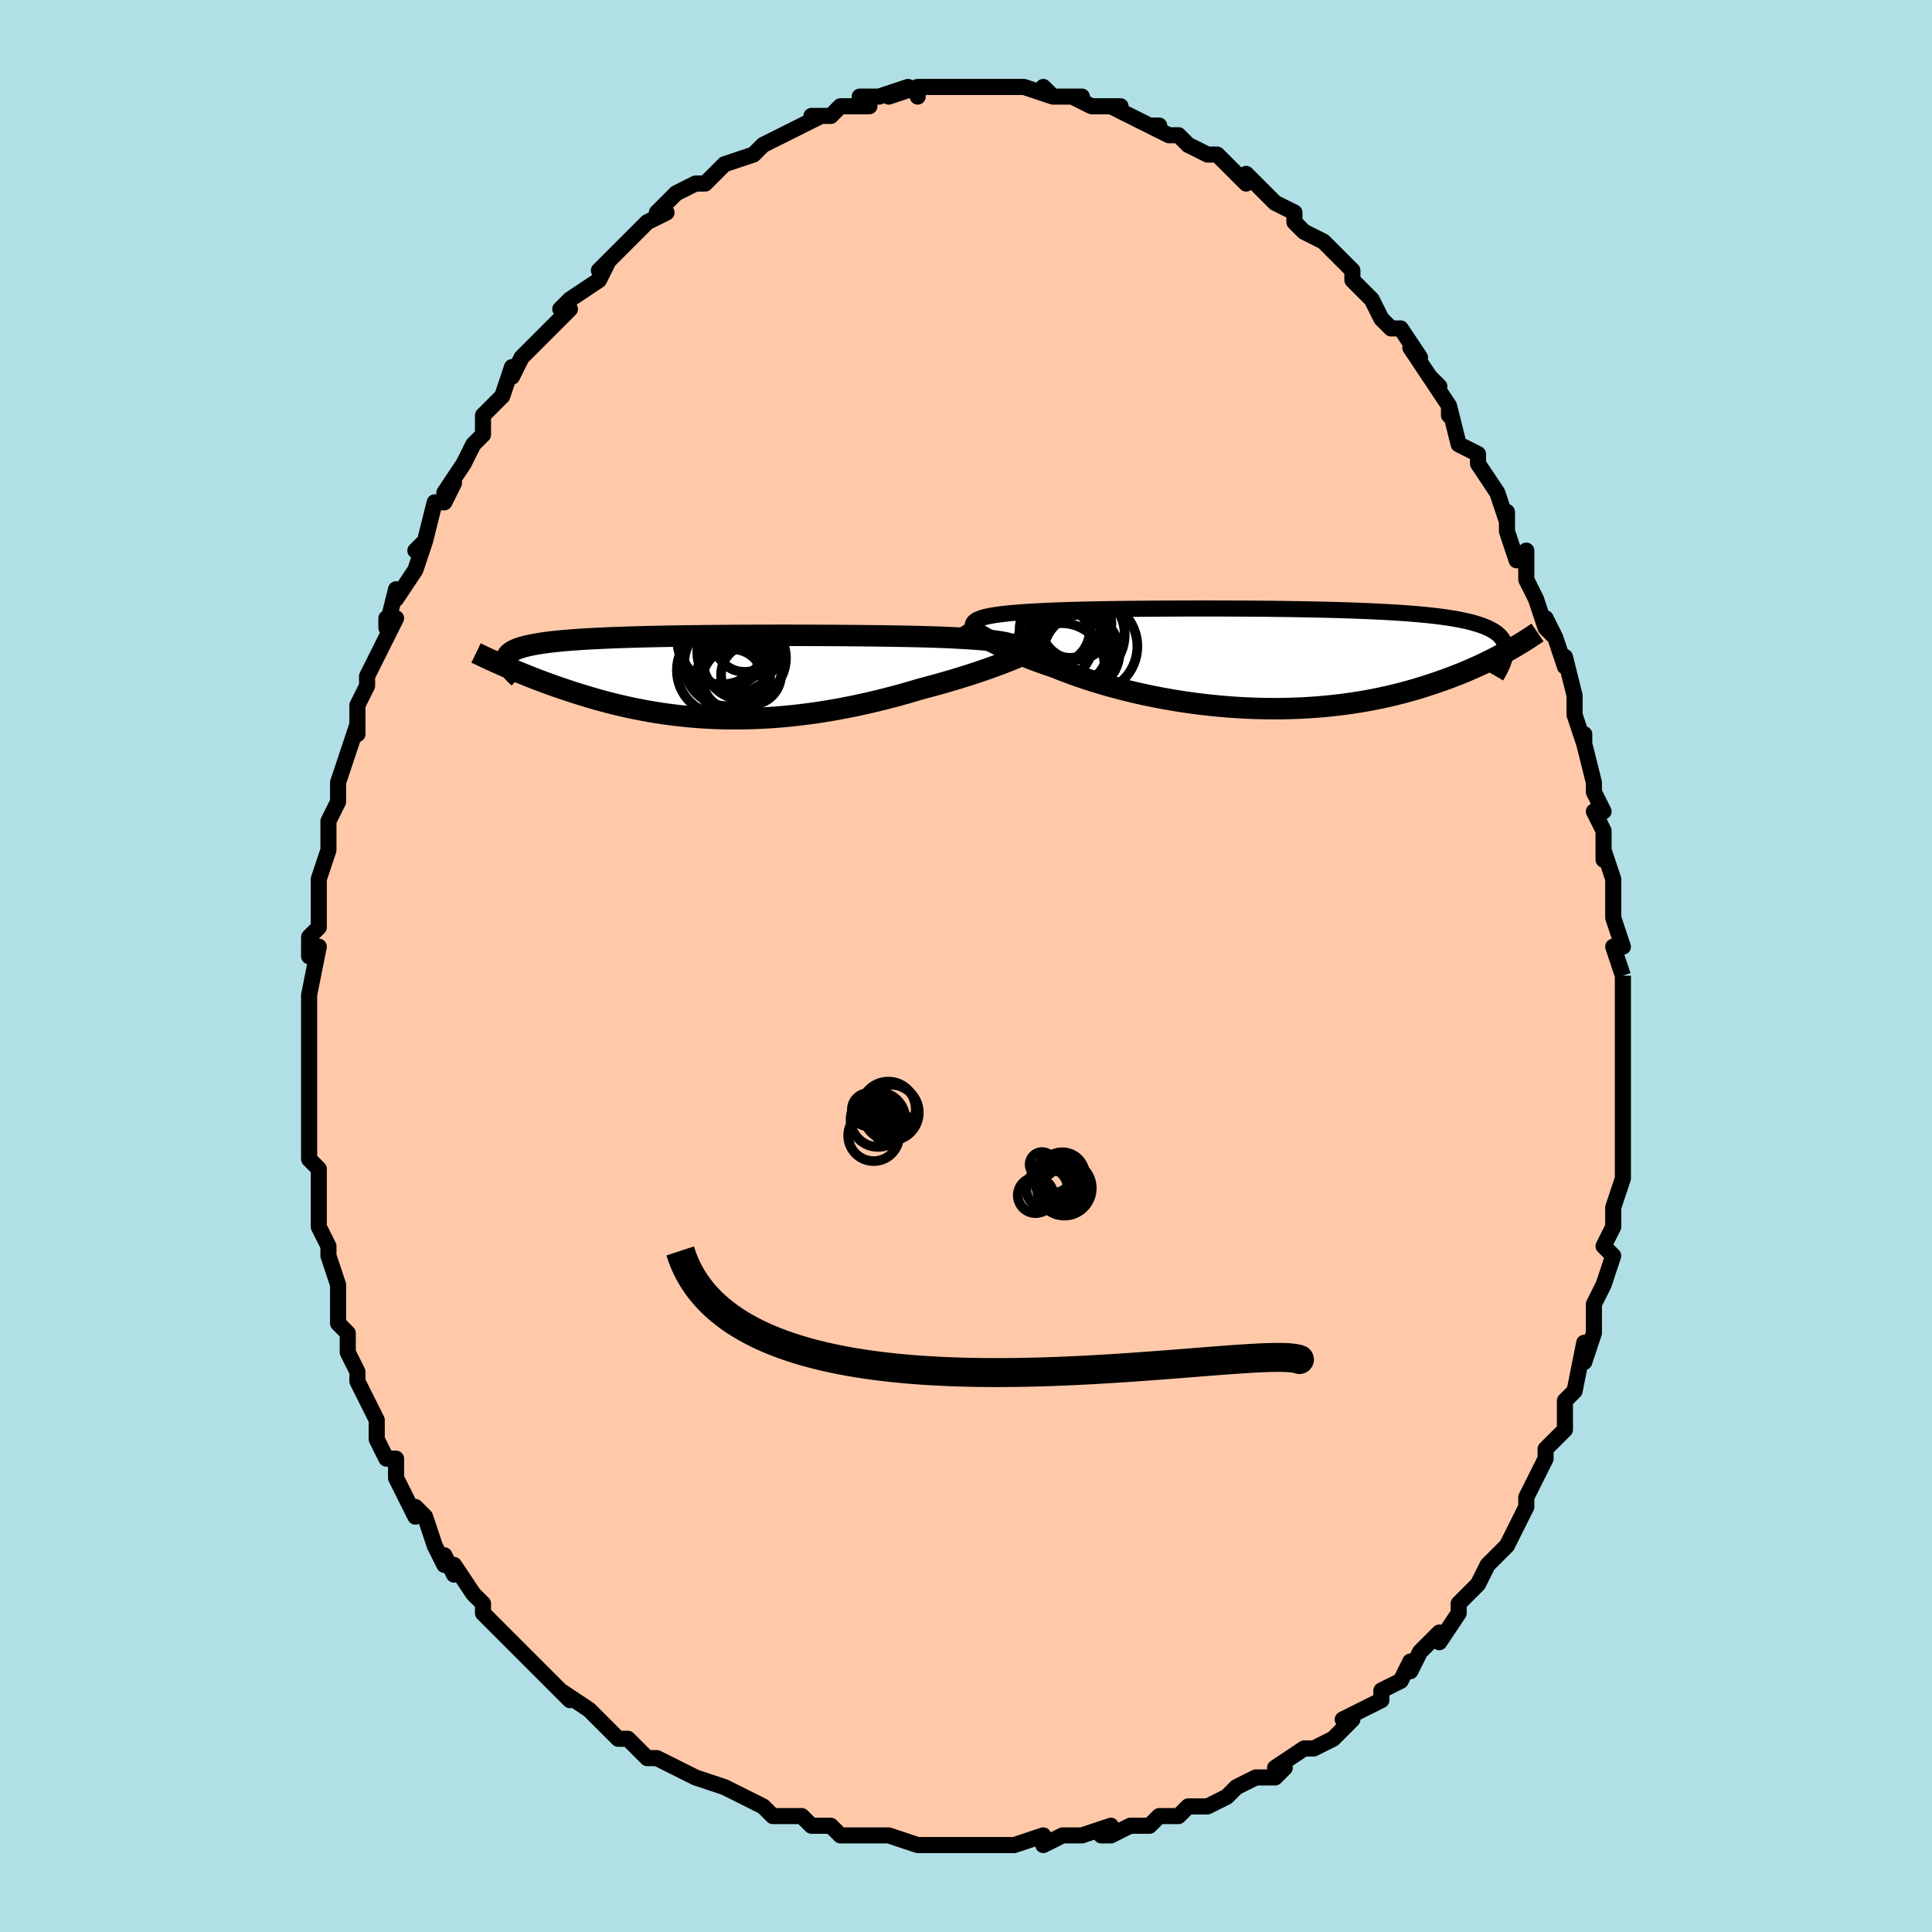 <svg viewBox="-100 -100 200 200" xmlns="http://www.w3.org/2000/svg" width="400" height="400" id="face-svg"><defs><clipPath id="leftEyeClipPath"><polyline points="31.291,-3.116,31.163,-3.211,30.993,-3.3,30.782,-3.383,30.531,-3.461,30.238,-3.535,29.906,-3.603,29.534,-3.667,29.123,-3.727,28.674,-3.783,28.188,-3.835,27.665,-3.883,27.106,-3.928,26.513,-3.969,25.886,-4.008,25.226,-4.044,24.62,-4.076,23.958,-4.107,23.24,-4.135,22.469,-4.16,21.646,-4.183,20.775,-4.205,19.858,-4.224,18.898,-4.242,17.898,-4.257,16.861,-4.272,15.791,-4.284,14.691,-4.295,13.565,-4.304,12.417,-4.312,11.249,-4.318,10.067,-4.322,8.873,-4.325,7.671,-4.327,6.464,-4.327,5.258,-4.325,4.053,-4.322,2.855,-4.317,1.667,-4.31,0.49,-4.301,-0.671,-4.291,-1.813,-4.278,-2.935,-4.264,-4.033,-4.247,-5.105,-4.228,-6.15,-4.207,-7.164,-4.183,-8.147,-4.157,-9.096,-4.129,-10.011,-4.097,-10.89,-4.063,-11.732,-4.026,-12.536,-3.986,-13.303,-3.944,-14.03,-3.898,-14.719,-3.849,-15.37,-3.796,-15.982,-3.741,-16.557,-3.682,-17.095,-3.619,-17.596,-3.554,-18.063,-3.484,-18.496,-3.412,-18.897,-3.335,-19.267,-3.256,-19.609,-3.173,-19.922,-3.086,-20.206,-2.995,-20.459,-2.9,-20.684,-2.801,-20.881,-2.699,-21.05,-2.592,-21.193,-2.48,-21.309,-2.365,-21.4,-2.246,-21.467,-2.122,-21.509,-1.994,-21.528,-1.862,-21.526,-1.726,-21.501,-1.586,-21.577,-1.081,-21.217,-0.925,-20.847,-0.767,-20.468,-0.607,-20.078,-0.446,-19.679,-0.282,-19.269,-0.117,-18.85,0.049,-18.42,0.216,-17.98,0.384,-17.53,0.552,-17.069,0.72,-16.599,0.889,-16.118,1.057,-15.627,1.225,-15.125,1.392,-14.611,1.561,-14.083,1.729,-13.543,1.897,-12.99,2.064,-12.424,2.229,-11.845,2.392,-11.254,2.552,-10.649,2.709,-10.031,2.861,-9.401,3.009,-8.757,3.152,-8.102,3.289,-7.433,3.42,-6.753,3.544,-6.06,3.66,-5.356,3.768,-4.639,3.868,-3.912,3.959,-3.174,4.04,-2.425,4.112,-1.665,4.173,-0.896,4.223,-0.117,4.263,0.671,4.291,1.467,4.307,2.271,4.311,3.083,4.303,3.903,4.283,4.728,4.251,5.559,4.206,6.396,4.148,7.237,4.078,8.082,3.995,8.93,3.899,9.78,3.792,10.632,3.672,11.485,3.54,12.338,3.397,13.189,3.243,14.039,3.078,14.887,2.902,15.73,2.717,16.569,2.522,17.402,2.319,18.228,2.108,19.046,1.89,19.855,1.665,20.654,1.434,21.441,1.199,22.114,1.023,22.777,0.845,23.429,0.664,24.07,0.481,24.698,0.296,25.313,0.111,25.913,-0.075,26.497,-0.261,27.065,-0.447,27.614,-0.631,28.144,-0.813,28.654,-0.993,29.143,-1.17,29.608,-1.343,30.048,-1.512"></polyline></clipPath><clipPath id="rightEyeClipPath"><polyline points="-31.38,-4.202,-31.129,-4.283,-30.844,-4.359,-30.524,-4.43,-30.17,-4.497,-29.783,-4.559,-29.361,-4.618,-28.906,-4.673,-28.418,-4.724,-27.898,-4.771,-27.345,-4.816,-26.761,-4.857,-26.147,-4.895,-25.502,-4.931,-24.829,-4.964,-24.127,-4.994,-23.474,-5.022,-22.77,-5.048,-22.015,-5.072,-21.211,-5.093,-20.361,-5.113,-19.466,-5.131,-18.528,-5.148,-17.552,-5.163,-16.539,-5.176,-15.493,-5.187,-14.417,-5.197,-13.313,-5.205,-12.186,-5.212,-11.039,-5.217,-9.876,-5.22,-8.699,-5.222,-7.512,-5.222,-6.318,-5.219,-5.122,-5.215,-3.926,-5.209,-2.734,-5.2,-1.549,-5.19,-0.373,-5.176,0.79,-5.16,1.937,-5.142,3.066,-5.12,4.175,-5.096,5.26,-5.068,6.32,-5.037,7.353,-5.002,8.356,-4.963,9.329,-4.921,10.269,-4.875,11.175,-4.824,12.047,-4.769,12.883,-4.71,13.682,-4.646,14.445,-4.577,15.17,-4.504,15.858,-4.425,16.509,-4.341,17.123,-4.252,17.7,-4.157,18.242,-4.057,18.749,-3.951,19.223,-3.84,19.663,-3.724,20.073,-3.601,20.454,-3.474,20.807,-3.34,21.132,-3.201,21.428,-3.055,21.696,-2.903,21.937,-2.745,22.15,-2.58,22.337,-2.408,22.498,-2.23,22.634,-2.045,22.746,-1.853,22.834,-1.655,22.9,-1.45,22.943,-1.238,22.965,-1.019,22.966,-0.794,23.291,-0.883,22.932,-0.682,22.561,-0.48,22.178,-0.276,21.781,-0.07,21.372,0.137,20.949,0.345,20.513,0.553,20.062,0.762,19.598,0.97,19.12,1.178,18.628,1.385,18.12,1.591,17.599,1.795,17.062,1.997,16.51,2.198,15.942,2.398,15.356,2.597,14.753,2.794,14.132,2.989,13.493,3.179,12.835,3.365,12.159,3.546,11.464,3.721,10.75,3.889,10.017,4.049,9.266,4.201,8.497,4.344,7.71,4.477,6.906,4.599,6.084,4.711,5.247,4.811,4.394,4.899,3.526,4.975,2.645,5.037,1.75,5.086,0.843,5.121,-0.074,5.143,-1.001,5.149,-1.937,5.142,-2.88,5.119,-3.829,5.082,-4.783,5.031,-5.74,4.964,-6.698,4.883,-7.656,4.788,-8.613,4.678,-9.567,4.554,-10.515,4.417,-11.458,4.266,-12.393,4.103,-13.317,3.927,-14.231,3.74,-15.131,3.542,-16.017,3.333,-16.887,3.115,-17.738,2.887,-18.571,2.652,-19.382,2.41,-20.172,2.161,-20.938,1.907,-21.679,1.648,-22.394,1.386,-23.082,1.122,-23.742,0.857,-24.372,0.643,-24.985,0.428,-25.58,0.212,-26.156,-0.005,-26.714,-0.221,-27.252,-0.437,-27.769,-0.652,-28.265,-0.865,-28.74,-1.076,-29.192,-1.284,-29.621,-1.488,-30.027,-1.689,-30.409,-1.885,-30.766,-2.075,-31.098,-2.26"></polyline></clipPath><filter id="fuzzy"><feTurbulence id="turbulence" baseFrequency="0.05" numOctaves="3" type="noise" result="noise"></feTurbulence><feDisplacementMap in="SourceGraphic" in2="noise" scale="2"></feDisplacementMap></filter><linearGradient id="rainbowGradient" x1="0%" y1="0%" x2="100%" y2="0%"><stop offset="0%" style="stop-color: rgb(128, 128, 128);  stop-opacity: 1"></stop><stop offset="50%" style="stop-color: rgb(220, 20, 60);  stop-opacity: 1"></stop><stop offset="100%" style="stop-color: rgb(0, 191, 255);  stop-opacity: 1"></stop></linearGradient></defs><title>That&#39;s an ugly face</title><desc>CREATED BY XUAN TANG, MORE INFO AT TXSTC55.GITHUB.IO</desc><rect x="-100" y="-100" width="100%" height="100%" opacity="1" fill="rgb(176, 224, 230)"></rect><polyline id="faceContour" points="68,1,68,1,68,3,68,4,68,7,68,8,68,11,68,8,68,11,68,12,68,15,68,15,68,17,68,17,68,19,68,22,67,25,67,26,67,26,67,27,66,29,67,30,66,33,66,33,65,35,65,36,65,37,65,38,64,41,64,39,63,44,63,44,63,44,62,45,62,47,62,48,60,50,60,51,59,53,59,53,58,55,58,56,58,55,58,56,56,60,56,60,56,60,54,62,53,64,52,65,53,64,51,66,51,66,51,67,49,70,49,69,47,71,46,73,46,72,45,74,43,75,43,76,41,77,43,76,39,78,40,78,39,79,39,79,38,80,36,81,35,81,32,83,33,83,32,84,30,84,30,84,28,85,27,86,25,87,25,87,24,87,23,87,22,88,20,88,19,89,18,89,17,89,15,90,14,90,15,89,12,90,12,90,10,90,8,91,8,90,5,91,4,91,2,91,1,91,2,91,-1,91,-2,91,-2,91,-2,91,-4,91,-5,91,-8,90,-8,90,-11,90,-9,90,-13,90,-14,89,-16,89,-16,89,-17,88,-19,88,-20,88,-21,87,-21,87,-21,87,-23,86,-25,85,-25,85,-28,84,-28,84,-28,84,-30,83,-32,82,-33,82,-34,81,-35,80,-35,80,-36,80,-38,78,-39,77,-39,77,-42,75,-41,76,-41,76,-44,73,-45,72,-46,71,-45,72,-47,70,-47,70,-48,69,-50,67,-50,66,-51,65,-51,65,-53,62,-53,63,-54,61,-54,62,-55,60,-55,60,-56,57,-57,56,-57,57,-59,53,-59,53,-59,53,-59,51,-60,51,-61,49,-61,48,-61,47,-63,43,-63,43,-63,42,-64,40,-64,38,-65,37,-65,37,-65,35,-65,33,-65,34,-65,33,-66,30,-66,29,-67,27,-67,25,-67,25,-67,23,-67,22,-67,21,-68,20,-68,16,-68,18,-68,17,-68,14,-68,13,-68,10,-68,9,-68,9,-68,7,-68,6,-68,4,-68,3,-68,3,-67,-2,-68,-1,-68,-1,-68,-3,-67,-4,-67,-7,-67,-7,-67,-9,-66,-12,-66,-13,-66,-14,-66,-15,-65,-17,-65,-18,-65,-19,-64,-22,-64,-22,-63,-25,-63,-24,-63,-27,-62,-29,-62,-30,-62,-30,-61,-32,-61,-32,-59,-36,-60,-36,-60,-35,-59,-39,-59,-38,-57,-41,-57,-41,-56,-44,-57,-43,-56,-44,-55,-48,-54,-48,-53,-50,-54,-49,-52,-52,-51,-54,-51,-54,-51,-54,-50,-55,-50,-57,-49,-58,-48,-59,-47,-62,-47,-61,-46,-63,-45,-64,-44,-65,-43,-66,-43,-66,-41,-68,-42,-68,-41,-69,-41,-69,-38,-71,-37,-73,-38,-72,-37,-73,-36,-74,-35,-75,-34,-76,-33,-77,-31,-78,-32,-78,-30,-80,-28,-81,-28,-81,-27,-81,-26,-82,-25,-83,-26,-82,-25,-83,-22,-84,-21,-85,-21,-85,-21,-85,-19,-86,-19,-86,-17,-87,-15,-88,-16,-88,-15,-88,-14,-88,-13,-89,-12,-89,-10,-89,-11,-90,-9,-90,-6,-91,-8,-90,-5,-91,-5,-90,-5,-91,-2,-91,-3,-91,0,-91,0,-91,1,-91,2,-91,2,-91,2,-91,6,-91,6,-91,6,-91,9,-90,8,-91,9,-90,12,-90,11,-90,13,-89,15,-89,16,-89,15,-89,17,-88,17,-88,19,-87,20,-87,19,-87,21,-86,22,-86,23,-85,25,-84,25,-84,26,-84,27,-83,27,-83,29,-81,29,-82,31,-80,31,-80,32,-79,32,-79,34,-78,34,-77,35,-76,35,-76,37,-75,37,-75,40,-72,40,-71,41,-70,41,-70,42,-69,43,-67,43,-67,44,-66,45,-66,47,-63,46,-64,48,-61,49,-60,48,-61,50,-58,50,-57,50,-58,51,-54,53,-53,53,-52,53,-52,53,-52,55,-49,55,-49,56,-46,56,-47,56,-45,57,-42,58,-43,58,-43,58,-40,59,-38,60,-35,61,-34,60,-36,61,-34,62,-31,62,-32,63,-28,63,-28,63,-26,64,-23,64,-24,64,-23,65,-19,65,-18,65,-18,66,-16,65,-16,66,-14,66,-11,66,-12,67,-9,67,-9,67,-6,67,-5,68,-2,67,-2,68,1,68,1" fill="#ffc9a9" stroke="black" stroke-width="1.667" stroke-linejoin="round" filter="url(#fuzzy)"></polyline><g transform="translate(32.896 -31.788)"><polyline id="rightCountour" points="-31.38,-4.202,-31.129,-4.283,-30.844,-4.359,-30.524,-4.43,-30.17,-4.497,-29.783,-4.559,-29.361,-4.618,-28.906,-4.673,-28.418,-4.724,-27.898,-4.771,-27.345,-4.816,-26.761,-4.857,-26.147,-4.895,-25.502,-4.931,-24.829,-4.964,-24.127,-4.994,-23.474,-5.022,-22.77,-5.048,-22.015,-5.072,-21.211,-5.093,-20.361,-5.113,-19.466,-5.131,-18.528,-5.148,-17.552,-5.163,-16.539,-5.176,-15.493,-5.187,-14.417,-5.197,-13.313,-5.205,-12.186,-5.212,-11.039,-5.217,-9.876,-5.22,-8.699,-5.222,-7.512,-5.222,-6.318,-5.219,-5.122,-5.215,-3.926,-5.209,-2.734,-5.2,-1.549,-5.19,-0.373,-5.176,0.79,-5.16,1.937,-5.142,3.066,-5.12,4.175,-5.096,5.26,-5.068,6.32,-5.037,7.353,-5.002,8.356,-4.963,9.329,-4.921,10.269,-4.875,11.175,-4.824,12.047,-4.769,12.883,-4.71,13.682,-4.646,14.445,-4.577,15.17,-4.504,15.858,-4.425,16.509,-4.341,17.123,-4.252,17.7,-4.157,18.242,-4.057,18.749,-3.951,19.223,-3.84,19.663,-3.724,20.073,-3.601,20.454,-3.474,20.807,-3.34,21.132,-3.201,21.428,-3.055,21.696,-2.903,21.937,-2.745,22.15,-2.58,22.337,-2.408,22.498,-2.23,22.634,-2.045,22.746,-1.853,22.834,-1.655,22.9,-1.45,22.943,-1.238,22.965,-1.019,22.966,-0.794,23.291,-0.883,22.932,-0.682,22.561,-0.48,22.178,-0.276,21.781,-0.07,21.372,0.137,20.949,0.345,20.513,0.553,20.062,0.762,19.598,0.97,19.12,1.178,18.628,1.385,18.12,1.591,17.599,1.795,17.062,1.997,16.51,2.198,15.942,2.398,15.356,2.597,14.753,2.794,14.132,2.989,13.493,3.179,12.835,3.365,12.159,3.546,11.464,3.721,10.75,3.889,10.017,4.049,9.266,4.201,8.497,4.344,7.71,4.477,6.906,4.599,6.084,4.711,5.247,4.811,4.394,4.899,3.526,4.975,2.645,5.037,1.75,5.086,0.843,5.121,-0.074,5.143,-1.001,5.149,-1.937,5.142,-2.88,5.119,-3.829,5.082,-4.783,5.031,-5.74,4.964,-6.698,4.883,-7.656,4.788,-8.613,4.678,-9.567,4.554,-10.515,4.417,-11.458,4.266,-12.393,4.103,-13.317,3.927,-14.231,3.74,-15.131,3.542,-16.017,3.333,-16.887,3.115,-17.738,2.887,-18.571,2.652,-19.382,2.41,-20.172,2.161,-20.938,1.907,-21.679,1.648,-22.394,1.386,-23.082,1.122,-23.742,0.857,-24.372,0.643,-24.985,0.428,-25.58,0.212,-26.156,-0.005,-26.714,-0.221,-27.252,-0.437,-27.769,-0.652,-28.265,-0.865,-28.74,-1.076,-29.192,-1.284,-29.621,-1.488,-30.027,-1.689,-30.409,-1.885,-30.766,-2.075,-31.098,-2.26" fill="white" stroke="white" stroke-width="0" stroke-linejoin="round" filter="url(#fuzzy)"></polyline></g><g transform="translate(-26.054 -29.904)"><polyline id="leftCountour" points="31.291,-3.116,31.163,-3.211,30.993,-3.3,30.782,-3.383,30.531,-3.461,30.238,-3.535,29.906,-3.603,29.534,-3.667,29.123,-3.727,28.674,-3.783,28.188,-3.835,27.665,-3.883,27.106,-3.928,26.513,-3.969,25.886,-4.008,25.226,-4.044,24.62,-4.076,23.958,-4.107,23.24,-4.135,22.469,-4.16,21.646,-4.183,20.775,-4.205,19.858,-4.224,18.898,-4.242,17.898,-4.257,16.861,-4.272,15.791,-4.284,14.691,-4.295,13.565,-4.304,12.417,-4.312,11.249,-4.318,10.067,-4.322,8.873,-4.325,7.671,-4.327,6.464,-4.327,5.258,-4.325,4.053,-4.322,2.855,-4.317,1.667,-4.31,0.49,-4.301,-0.671,-4.291,-1.813,-4.278,-2.935,-4.264,-4.033,-4.247,-5.105,-4.228,-6.15,-4.207,-7.164,-4.183,-8.147,-4.157,-9.096,-4.129,-10.011,-4.097,-10.89,-4.063,-11.732,-4.026,-12.536,-3.986,-13.303,-3.944,-14.03,-3.898,-14.719,-3.849,-15.37,-3.796,-15.982,-3.741,-16.557,-3.682,-17.095,-3.619,-17.596,-3.554,-18.063,-3.484,-18.496,-3.412,-18.897,-3.335,-19.267,-3.256,-19.609,-3.173,-19.922,-3.086,-20.206,-2.995,-20.459,-2.9,-20.684,-2.801,-20.881,-2.699,-21.05,-2.592,-21.193,-2.48,-21.309,-2.365,-21.4,-2.246,-21.467,-2.122,-21.509,-1.994,-21.528,-1.862,-21.526,-1.726,-21.501,-1.586,-21.577,-1.081,-21.217,-0.925,-20.847,-0.767,-20.468,-0.607,-20.078,-0.446,-19.679,-0.282,-19.269,-0.117,-18.85,0.049,-18.42,0.216,-17.98,0.384,-17.53,0.552,-17.069,0.72,-16.599,0.889,-16.118,1.057,-15.627,1.225,-15.125,1.392,-14.611,1.561,-14.083,1.729,-13.543,1.897,-12.99,2.064,-12.424,2.229,-11.845,2.392,-11.254,2.552,-10.649,2.709,-10.031,2.861,-9.401,3.009,-8.757,3.152,-8.102,3.289,-7.433,3.42,-6.753,3.544,-6.06,3.66,-5.356,3.768,-4.639,3.868,-3.912,3.959,-3.174,4.04,-2.425,4.112,-1.665,4.173,-0.896,4.223,-0.117,4.263,0.671,4.291,1.467,4.307,2.271,4.311,3.083,4.303,3.903,4.283,4.728,4.251,5.559,4.206,6.396,4.148,7.237,4.078,8.082,3.995,8.93,3.899,9.78,3.792,10.632,3.672,11.485,3.54,12.338,3.397,13.189,3.243,14.039,3.078,14.887,2.902,15.73,2.717,16.569,2.522,17.402,2.319,18.228,2.108,19.046,1.89,19.855,1.665,20.654,1.434,21.441,1.199,22.114,1.023,22.777,0.845,23.429,0.664,24.07,0.481,24.698,0.296,25.313,0.111,25.913,-0.075,26.497,-0.261,27.065,-0.447,27.614,-0.631,28.144,-0.813,28.654,-0.993,29.143,-1.17,29.608,-1.343,30.048,-1.512" fill="white" stroke="white" stroke-width="0" stroke-linejoin="round" filter="url(#fuzzy)"></polyline></g><g transform="translate(32.896 -31.788)"><polyline id="rightUpper" points="-32.093,-3.07,-32.159,-3.214,-32.197,-3.35,-32.206,-3.479,-32.184,-3.601,-32.132,-3.716,-32.047,-3.825,-31.931,-3.928,-31.781,-4.025,-31.598,-4.116,-31.38,-4.202,-31.129,-4.283,-30.844,-4.359,-30.524,-4.43,-30.17,-4.497,-29.783,-4.559,-29.361,-4.618,-28.906,-4.673,-28.418,-4.724,-27.898,-4.771,-27.345,-4.816,-26.761,-4.857,-26.147,-4.895,-25.502,-4.931,-24.829,-4.964,-24.127,-4.994,-23.474,-5.022,-22.77,-5.048,-22.015,-5.072,-21.211,-5.093,-20.361,-5.113,-19.466,-5.131,-18.528,-5.148,-17.552,-5.163,-16.539,-5.176,-15.493,-5.187,-14.417,-5.197,-13.313,-5.205,-12.186,-5.212,-11.039,-5.217,-9.876,-5.22,-8.699,-5.222,-7.512,-5.222,-6.318,-5.219,-5.122,-5.215,-3.926,-5.209,-2.734,-5.2,-1.549,-5.19,-0.373,-5.176,0.79,-5.16,1.937,-5.142,3.066,-5.12,4.175,-5.096,5.26,-5.068,6.32,-5.037,7.353,-5.002,8.356,-4.963,9.329,-4.921,10.269,-4.875,11.175,-4.824,12.047,-4.769,12.883,-4.71,13.682,-4.646,14.445,-4.577,15.17,-4.504,15.858,-4.425,16.509,-4.341,17.123,-4.252,17.7,-4.157,18.242,-4.057,18.749,-3.951,19.223,-3.84,19.663,-3.724,20.073,-3.601,20.454,-3.474,20.807,-3.34,21.132,-3.201,21.428,-3.055,21.696,-2.903,21.937,-2.745,22.15,-2.58,22.337,-2.408,22.498,-2.23,22.634,-2.045,22.746,-1.853,22.834,-1.655,22.9,-1.45,22.943,-1.238,22.965,-1.019,22.966,-0.794,22.947,-0.562,22.908,-0.324,22.852,-0.079,22.777,0.172,22.686,0.43,22.577,0.694,22.453,0.964,22.314,1.24,22.16,1.521,21.992,1.809" fill="none" stroke="black" stroke-width="1.667" stroke-linejoin="round" filter="url(#fuzzy)"></polyline><polyline id="rightLower" points="-32.932,-3.626,-32.877,-3.539,-32.791,-3.44,-32.677,-3.328,-32.534,-3.204,-32.363,-3.07,-32.164,-2.925,-31.938,-2.771,-31.684,-2.608,-31.404,-2.438,-31.098,-2.26,-30.766,-2.075,-30.409,-1.885,-30.027,-1.689,-29.621,-1.488,-29.192,-1.284,-28.74,-1.076,-28.265,-0.865,-27.769,-0.652,-27.252,-0.437,-26.714,-0.221,-26.156,-0.005,-25.58,0.212,-24.985,0.428,-24.372,0.643,-23.742,0.857,-23.082,1.122,-22.394,1.386,-21.679,1.648,-20.938,1.907,-20.172,2.161,-19.382,2.41,-18.571,2.652,-17.738,2.887,-16.887,3.115,-16.017,3.333,-15.131,3.542,-14.231,3.74,-13.317,3.927,-12.393,4.103,-11.458,4.266,-10.515,4.417,-9.567,4.554,-8.613,4.678,-7.656,4.788,-6.698,4.883,-5.74,4.964,-4.783,5.031,-3.829,5.082,-2.88,5.119,-1.937,5.142,-1.001,5.149,-0.074,5.143,0.843,5.121,1.75,5.086,2.645,5.037,3.526,4.975,4.394,4.899,5.247,4.811,6.084,4.711,6.906,4.599,7.71,4.477,8.497,4.344,9.266,4.201,10.017,4.049,10.75,3.889,11.464,3.721,12.159,3.546,12.835,3.365,13.493,3.179,14.132,2.989,14.753,2.794,15.356,2.597,15.942,2.398,16.51,2.198,17.062,1.997,17.599,1.795,18.12,1.591,18.628,1.385,19.12,1.178,19.598,0.97,20.062,0.762,20.513,0.553,20.949,0.345,21.372,0.137,21.781,-0.07,22.178,-0.276,22.561,-0.48,22.932,-0.682,23.291,-0.883,23.638,-1.081,23.973,-1.277,24.296,-1.47,24.609,-1.66,24.91,-1.847,25.201,-2.032,25.481,-2.213,25.752,-2.391,26.013,-2.566,26.264,-2.737" fill="none" stroke="black" stroke-width="2.222" stroke-linejoin="round" filter="url(#fuzzy)"></polyline><!--[--><circle r="3.882" cx="-23.652" cy="-1.653" stroke="black" fill="none" stroke-width="1" filter="url(#fuzzy)" clip-path="url(#rightEyeClipPath)"></circle><circle r="4.415" cx="-22.142" cy="-1.375" stroke="black" fill="none" stroke-width="1" filter="url(#fuzzy)" clip-path="url(#rightEyeClipPath)"></circle><circle r="3.641" cx="-23.708" cy="-3.044" stroke="black" fill="none" stroke-width="1" filter="url(#fuzzy)" clip-path="url(#rightEyeClipPath)"></circle><circle r="4.831" cx="-19.988" cy="-1.302" stroke="black" fill="none" stroke-width="1" filter="url(#fuzzy)" clip-path="url(#rightEyeClipPath)"></circle><circle r="4.46" cx="-23.005" cy="0.754" stroke="black" fill="none" stroke-width="1" filter="url(#fuzzy)" clip-path="url(#rightEyeClipPath)"></circle><circle r="3.728" cx="-21.964" cy="-0.979" stroke="black" fill="none" stroke-width="1" filter="url(#fuzzy)" clip-path="url(#rightEyeClipPath)"></circle><circle r="3.681" cx="-21.519" cy="-3.603" stroke="black" fill="none" stroke-width="1" filter="url(#fuzzy)" clip-path="url(#rightEyeClipPath)"></circle><circle r="3.927" cx="-20.928" cy="-0.666" stroke="black" fill="none" stroke-width="1" filter="url(#fuzzy)" clip-path="url(#rightEyeClipPath)"></circle><circle r="3.166" cx="-22.118" cy="-3.279" stroke="black" fill="none" stroke-width="1" filter="url(#fuzzy)" clip-path="url(#rightEyeClipPath)"></circle><circle r="4.6" cx="-21.064" cy="-2.504" stroke="black" fill="none" stroke-width="1" filter="url(#fuzzy)" clip-path="url(#rightEyeClipPath)"></circle><!--]--></g><g transform="translate(-26.054 -29.904)"><polyline id="leftUpper" points="30.317,-1.79,30.593,-1.958,30.831,-2.118,31.03,-2.269,31.19,-2.412,31.309,-2.547,31.388,-2.675,31.426,-2.795,31.423,-2.909,31.378,-3.015,31.291,-3.116,31.163,-3.211,30.993,-3.3,30.782,-3.383,30.531,-3.461,30.238,-3.535,29.906,-3.603,29.534,-3.667,29.123,-3.727,28.674,-3.783,28.188,-3.835,27.665,-3.883,27.106,-3.928,26.513,-3.969,25.886,-4.008,25.226,-4.044,24.62,-4.076,23.958,-4.107,23.24,-4.135,22.469,-4.16,21.646,-4.183,20.775,-4.205,19.858,-4.224,18.898,-4.242,17.898,-4.257,16.861,-4.272,15.791,-4.284,14.691,-4.295,13.565,-4.304,12.417,-4.312,11.249,-4.318,10.067,-4.322,8.873,-4.325,7.671,-4.327,6.464,-4.327,5.258,-4.325,4.053,-4.322,2.855,-4.317,1.667,-4.31,0.49,-4.301,-0.671,-4.291,-1.813,-4.278,-2.935,-4.264,-4.033,-4.247,-5.105,-4.228,-6.15,-4.207,-7.164,-4.183,-8.147,-4.157,-9.096,-4.129,-10.011,-4.097,-10.89,-4.063,-11.732,-4.026,-12.536,-3.986,-13.303,-3.944,-14.03,-3.898,-14.719,-3.849,-15.37,-3.796,-15.982,-3.741,-16.557,-3.682,-17.095,-3.619,-17.596,-3.554,-18.063,-3.484,-18.496,-3.412,-18.897,-3.335,-19.267,-3.256,-19.609,-3.173,-19.922,-3.086,-20.206,-2.995,-20.459,-2.9,-20.684,-2.801,-20.881,-2.699,-21.05,-2.592,-21.193,-2.48,-21.309,-2.365,-21.4,-2.246,-21.467,-2.122,-21.509,-1.994,-21.528,-1.862,-21.526,-1.726,-21.501,-1.586,-21.456,-1.441,-21.39,-1.293,-21.306,-1.14,-21.203,-0.983,-21.082,-0.823,-20.943,-0.658,-20.789,-0.49,-20.618,-0.318,-20.432,-0.142,-20.231,0.037" fill="none" stroke="black" stroke-width="2.222" stroke-linejoin="round" filter="url(#fuzzy)"></polyline><polyline id="leftLower" points="32.77,-2.783,32.661,-2.702,32.511,-2.609,32.321,-2.504,32.095,-2.388,31.833,-2.262,31.537,-2.127,31.209,-1.984,30.85,-1.833,30.463,-1.675,30.048,-1.512,29.608,-1.343,29.143,-1.17,28.654,-0.993,28.144,-0.813,27.614,-0.631,27.065,-0.447,26.497,-0.261,25.913,-0.075,25.313,0.111,24.698,0.296,24.07,0.481,23.429,0.664,22.777,0.845,22.114,1.023,21.441,1.199,20.654,1.434,19.855,1.665,19.046,1.89,18.228,2.108,17.402,2.319,16.569,2.522,15.73,2.717,14.887,2.902,14.039,3.078,13.189,3.243,12.338,3.397,11.485,3.54,10.632,3.672,9.78,3.792,8.93,3.899,8.082,3.995,7.237,4.078,6.396,4.148,5.559,4.206,4.728,4.251,3.903,4.283,3.083,4.303,2.271,4.311,1.467,4.307,0.671,4.291,-0.117,4.263,-0.896,4.223,-1.665,4.173,-2.425,4.112,-3.174,4.04,-3.912,3.959,-4.639,3.868,-5.356,3.768,-6.06,3.66,-6.753,3.544,-7.433,3.42,-8.102,3.289,-8.757,3.152,-9.401,3.009,-10.031,2.861,-10.649,2.709,-11.254,2.552,-11.845,2.392,-12.424,2.229,-12.99,2.064,-13.543,1.897,-14.083,1.729,-14.611,1.561,-15.125,1.392,-15.627,1.225,-16.118,1.057,-16.599,0.889,-17.069,0.72,-17.53,0.552,-17.98,0.384,-18.42,0.216,-18.85,0.049,-19.269,-0.117,-19.679,-0.282,-20.078,-0.446,-20.468,-0.607,-20.847,-0.767,-21.217,-0.925,-21.577,-1.081,-21.928,-1.235,-22.268,-1.386,-22.6,-1.535,-22.921,-1.681,-23.234,-1.824,-23.538,-1.965,-23.833,-2.103,-24.119,-2.238,-24.397,-2.37,-24.666,-2.5" fill="none" stroke="black" stroke-width="2.222" stroke-linejoin="round" filter="url(#fuzzy)"></polyline><!--[--><circle r="4.871" cx="1.163" cy="-3.92" stroke="black" fill="none" stroke-width="1" filter="url(#fuzzy)" clip-path="url(#leftEyeClipPath)"></circle><circle r="3.111" cx="1.902" cy="0.224" stroke="black" fill="none" stroke-width="1" filter="url(#fuzzy)" clip-path="url(#leftEyeClipPath)"></circle><circle r="4.414" cx="1.293" cy="-1.415" stroke="black" fill="none" stroke-width="1" filter="url(#fuzzy)" clip-path="url(#leftEyeClipPath)"></circle><circle r="4.333" cx="3.085" cy="-1.972" stroke="black" fill="none" stroke-width="1" filter="url(#fuzzy)" clip-path="url(#leftEyeClipPath)"></circle><circle r="3.108" cx="3.805" cy="-0.261" stroke="black" fill="none" stroke-width="1" filter="url(#fuzzy)" clip-path="url(#leftEyeClipPath)"></circle><circle r="4.125" cx="2.355" cy="-2.566" stroke="black" fill="none" stroke-width="1" filter="url(#fuzzy)" clip-path="url(#leftEyeClipPath)"></circle><circle r="4.587" cx="0.75" cy="-3.838" stroke="black" fill="none" stroke-width="1" filter="url(#fuzzy)" clip-path="url(#leftEyeClipPath)"></circle><circle r="3.124" cx="3.138" cy="-3.666" stroke="black" fill="none" stroke-width="1" filter="url(#fuzzy)" clip-path="url(#leftEyeClipPath)"></circle><circle r="3.813" cx="1.953" cy="0.042" stroke="black" fill="none" stroke-width="1" filter="url(#fuzzy)" clip-path="url(#leftEyeClipPath)"></circle><circle r="4.598" cx="0.72" cy="-0.709" stroke="black" fill="none" stroke-width="1" filter="url(#fuzzy)" clip-path="url(#leftEyeClipPath)"></circle><!--]--></g><g id="hairs"><!--[--><!--]--></g><g id="pointNose"><g id="rightNose"><!--[--><circle r="2.151" cx="8.391" cy="23.051" stroke="black" fill="none" stroke-width="1" filter="url(#fuzzy)"></circle><circle r="2.364" cx="9.967" cy="21.645" stroke="black" fill="none" stroke-width="1" filter="url(#fuzzy)"></circle><circle r="1.457" cx="9.266" cy="21.976" stroke="black" fill="none" stroke-width="1" filter="url(#fuzzy)"></circle><circle r="1.757" cx="9.56" cy="21.974" stroke="black" fill="none" stroke-width="1" filter="url(#fuzzy)"></circle><circle r="2.256" cx="9.938" cy="22.743" stroke="black" fill="none" stroke-width="1" filter="url(#fuzzy)"></circle><circle r="1.28" cx="7.87" cy="20.541" stroke="black" fill="none" stroke-width="1" filter="url(#fuzzy)"></circle><circle r="2.835" cx="10.185" cy="23.005" stroke="black" fill="none" stroke-width="1" filter="url(#fuzzy)"></circle><circle r="1.651" cx="9.566" cy="22.843" stroke="black" fill="none" stroke-width="1" filter="url(#fuzzy)"></circle><circle r="2.586" cx="9.656" cy="22.012" stroke="black" fill="none" stroke-width="1" filter="url(#fuzzy)"></circle><circle r="1.843" cx="7.203" cy="23.74" stroke="black" fill="none" stroke-width="1" filter="url(#fuzzy)"></circle><!--]--></g><g id="leftNose"><!--[--><circle r="2.844" cx="-8.044" cy="14.81" stroke="black" fill="none" stroke-width="1" filter="url(#fuzzy)"></circle><circle r="2.638" cx="-9.559" cy="17.559" stroke="black" fill="none" stroke-width="1" filter="url(#fuzzy)"></circle><circle r="1.509" cx="-8.332" cy="15.204" stroke="black" fill="none" stroke-width="1" filter="url(#fuzzy)"></circle><circle r="1.724" cx="-10.094" cy="14.878" stroke="black" fill="none" stroke-width="1" filter="url(#fuzzy)"></circle><circle r="2.888" cx="-7.774" cy="15.179" stroke="black" fill="none" stroke-width="1" filter="url(#fuzzy)"></circle><circle r="1.095" cx="-8.736" cy="15.894" stroke="black" fill="none" stroke-width="1" filter="url(#fuzzy)"></circle><circle r="1.154" cx="-6.857" cy="16.415" stroke="black" fill="none" stroke-width="1" filter="url(#fuzzy)"></circle><circle r="1.212" cx="-7.692" cy="15.901" stroke="black" fill="none" stroke-width="1" filter="url(#fuzzy)"></circle><circle r="2.838" cx="-9.109" cy="15.89" stroke="black" fill="none" stroke-width="1" filter="url(#fuzzy)"></circle><circle r="1.416" cx="-8.074" cy="16.912" stroke="black" fill="none" stroke-width="1" filter="url(#fuzzy)"></circle><!--]--></g></g><g id="mouth"><polyline points="-29.587,29.496,-29.388,30.1,-29.16,30.685,-28.906,31.252,-28.625,31.801,-28.319,32.332,-27.987,32.846,-27.631,33.342,-27.251,33.821,-26.847,34.283,-26.42,34.729,-25.971,35.159,-25.499,35.572,-25.007,35.97,-24.494,36.353,-23.961,36.72,-23.408,37.073,-22.837,37.41,-22.246,37.734,-21.639,38.043,-21.013,38.339,-20.371,38.62,-19.713,38.889,-19.04,39.145,-18.351,39.387,-17.648,39.618,-16.932,39.836,-16.201,40.042,-15.459,40.236,-14.704,40.419,-13.937,40.591,-13.16,40.751,-12.372,40.902,-11.574,41.041,-10.767,41.171,-9.951,41.291,-9.127,41.401,-8.295,41.502,-7.457,41.594,-6.612,41.677,-5.761,41.752,-4.905,41.818,-4.044,41.876,-3.178,41.927,-2.31,41.97,-1.438,42.006,-0.564,42.036,0.313,42.058,1.19,42.074,2.068,42.084,2.947,42.088,3.825,42.087,4.702,42.08,5.577,42.069,6.451,42.052,7.321,42.031,8.189,42.006,9.053,41.977,9.912,41.944,10.766,41.907,11.615,41.868,12.458,41.825,13.294,41.78,14.123,41.732,14.944,41.683,15.757,41.631,16.561,41.578,17.356,41.524,18.14,41.468,18.914,41.412,19.676,41.356,20.427,41.299,21.165,41.242,21.891,41.185,22.603,41.129,23.301,41.074,23.984,41.019,24.652,40.967,25.304,40.915,25.94,40.866,26.56,40.819,27.161,40.774,27.745,40.732,28.31,40.693,28.856,40.657,29.382,40.625,29.888,40.596,30.373,40.571,30.836,40.551,31.278,40.535,31.696,40.524,32.092,40.518,32.464,40.518,32.812,40.523,33.134,40.534,33.432,40.551,33.703,40.575,33.948,40.605,34.165,40.642,34.355,40.686,34.517,40.738,34.355,40.686,34.165,40.642,33.948,40.605,33.703,40.575,33.432,40.551,33.134,40.534,32.812,40.523,32.464,40.518,32.092,40.518,31.696,40.524,31.278,40.535,30.836,40.551,30.373,40.571,29.888,40.596,29.382,40.625,28.856,40.657,28.31,40.693,27.745,40.732,27.161,40.774,26.56,40.819,25.94,40.866,25.304,40.915,24.652,40.967,23.984,41.019,23.301,41.074,22.603,41.129,21.891,41.185,21.165,41.242,20.427,41.299,19.676,41.356,18.914,41.412,18.14,41.468,17.356,41.524,16.561,41.578,15.757,41.631,14.944,41.683,14.123,41.732,13.294,41.78,12.458,41.825,11.615,41.868,10.766,41.907,9.912,41.944,9.053,41.977,8.189,42.006,7.321,42.031,6.451,42.052,5.577,42.069,4.702,42.08,3.825,42.087,2.947,42.088,2.068,42.084,1.19,42.074,0.313,42.058,-0.564,42.036,-1.438,42.006,-2.31,41.97,-3.178,41.927,-4.044,41.876,-4.905,41.818,-5.761,41.752,-6.612,41.677,-7.457,41.594,-8.295,41.502,-9.127,41.401,-9.951,41.291,-10.767,41.171,-11.574,41.041,-12.372,40.902,-13.16,40.751,-13.937,40.591,-14.704,40.419,-15.459,40.236,-16.201,40.042,-16.932,39.836,-17.648,39.618,-18.351,39.387,-19.04,39.145,-19.713,38.889,-20.371,38.62,-21.013,38.339,-21.639,38.043,-22.246,37.734,-22.837,37.41,-23.408,37.073,-23.961,36.72,-24.494,36.353,-25.007,35.97,-25.499,35.572,-25.971,35.159,-26.42,34.729,-26.847,34.283,-27.251,33.821,-27.631,33.342,-27.987,32.846,-28.319,32.332,-28.625,31.801,-28.906,31.252,-29.16,30.685,-29.388,30.1" fill="rgb(215,127,140)" stroke="black" stroke-width="3" stroke-linejoin="round" filter="url(#fuzzy)"></polyline></g></svg>